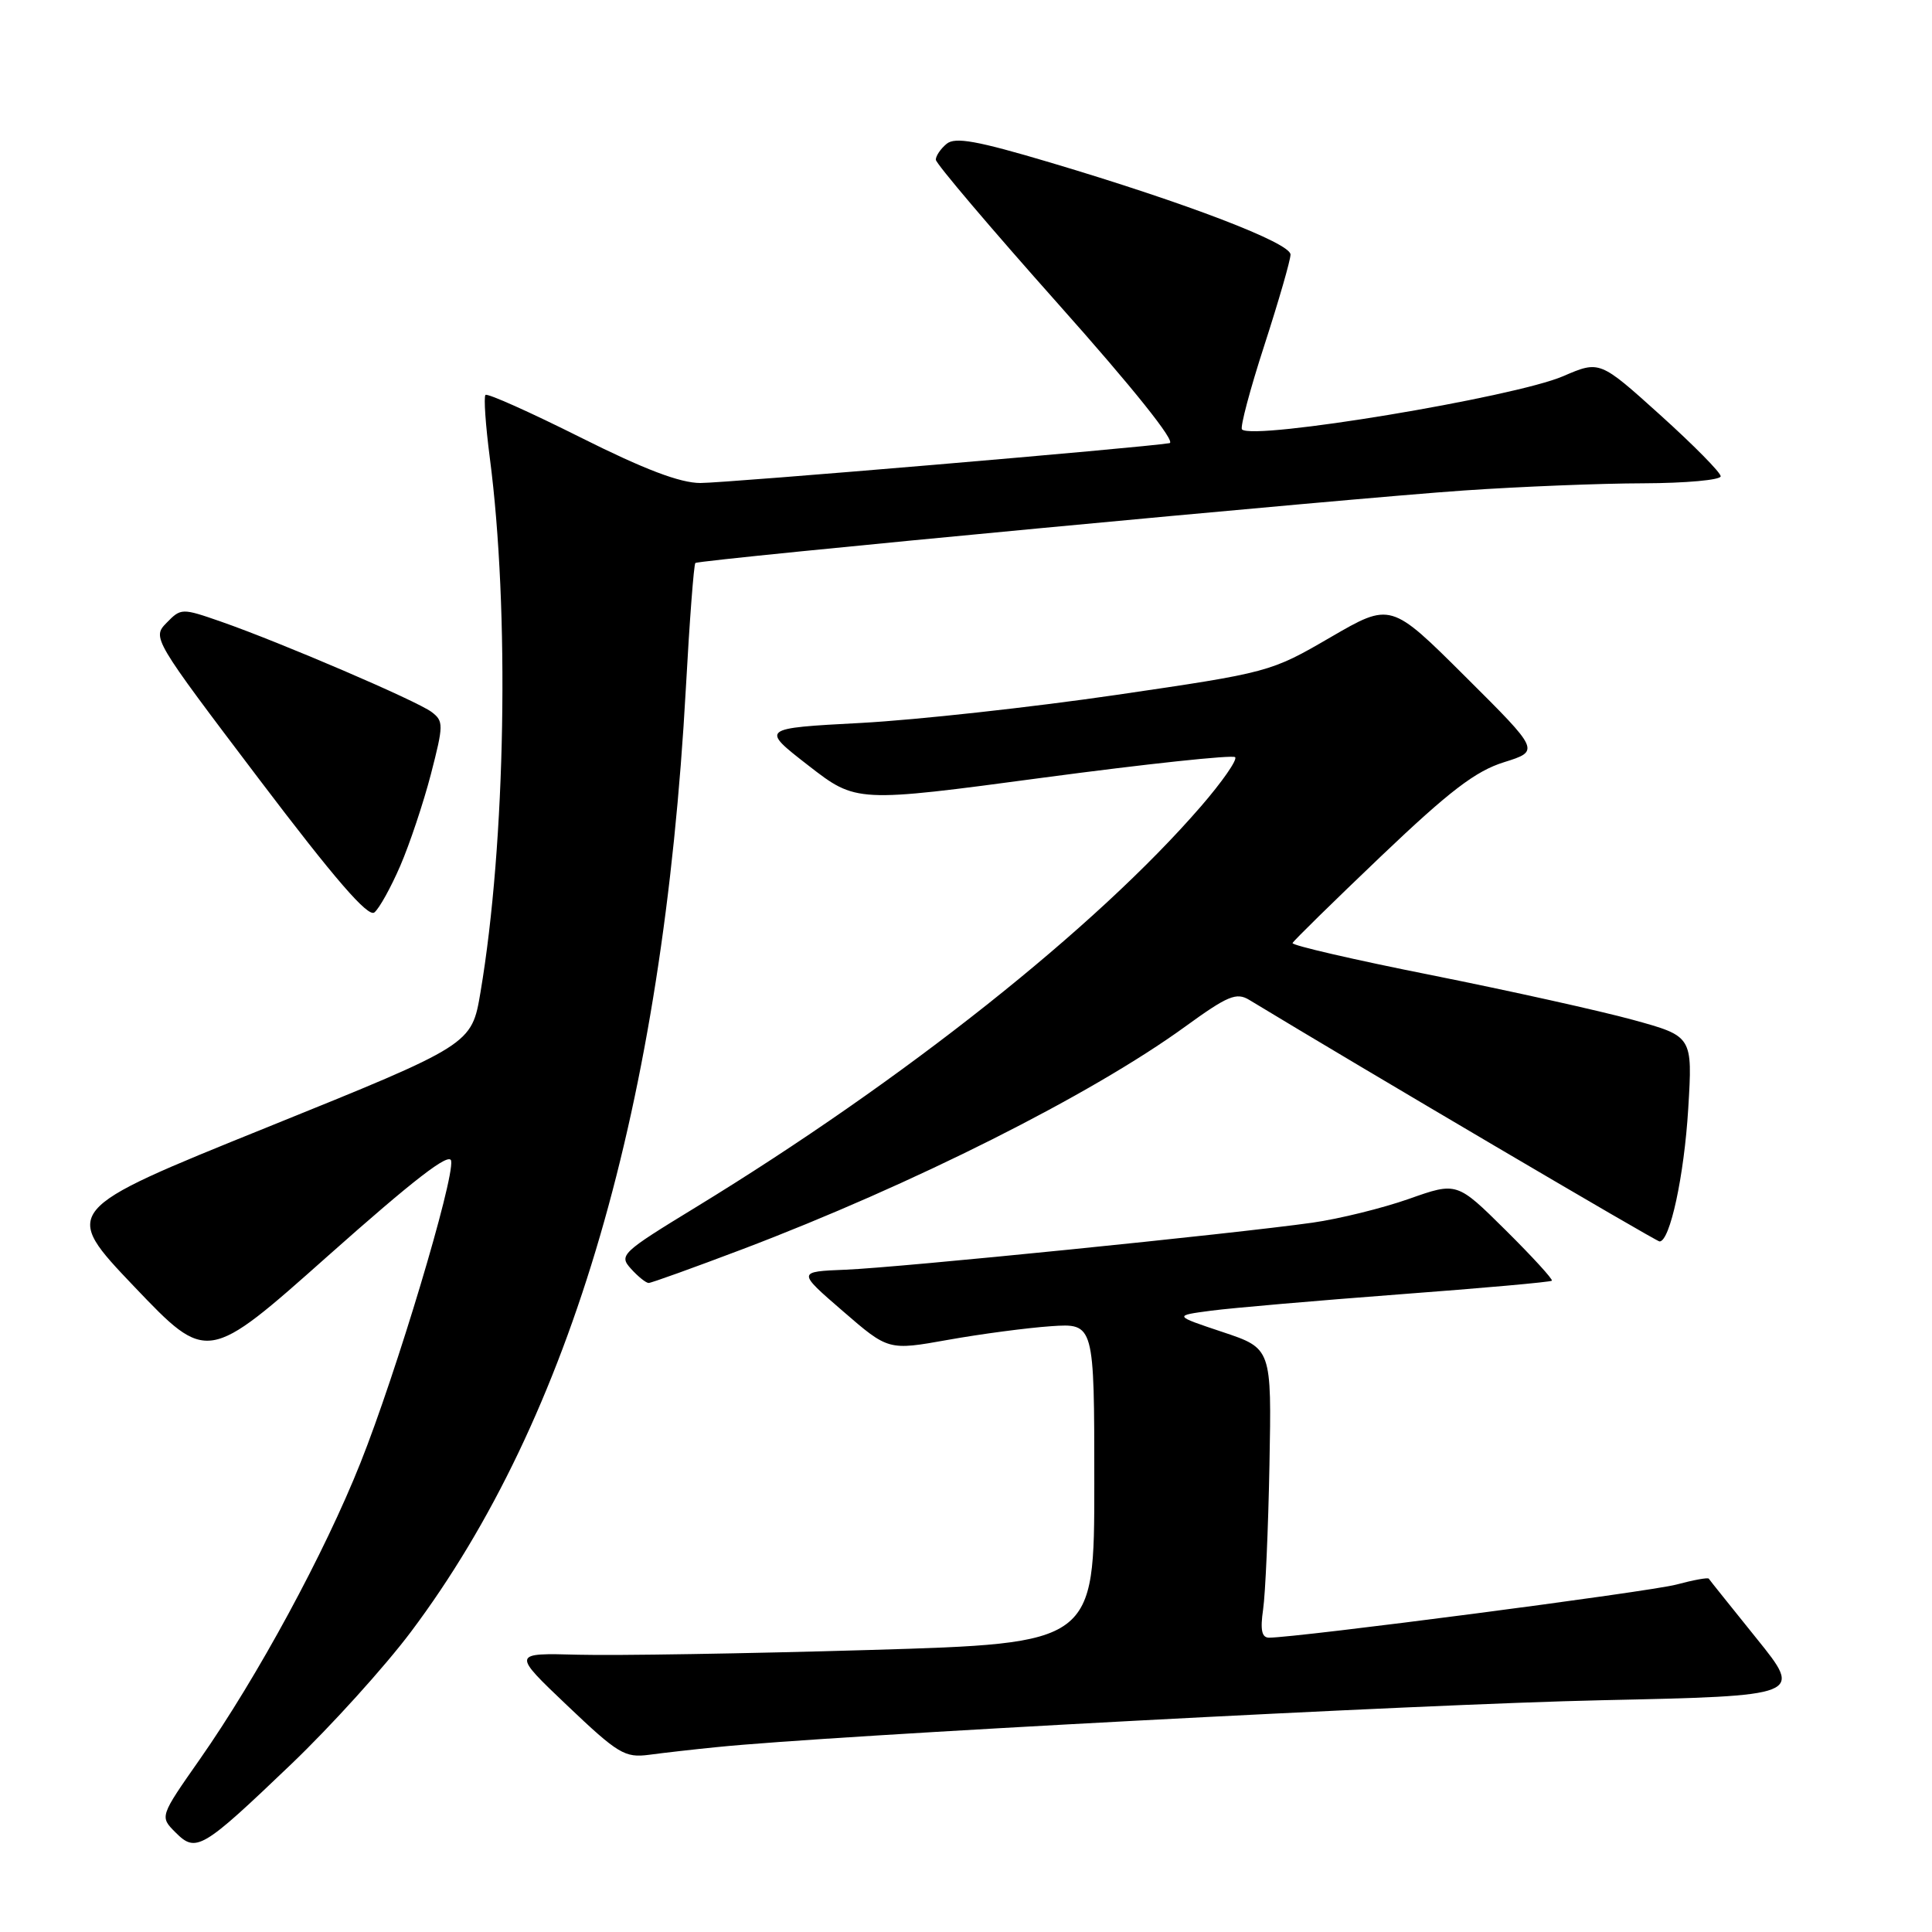 <?xml version="1.0" encoding="UTF-8" standalone="no"?>
<!DOCTYPE svg PUBLIC "-//W3C//DTD SVG 1.1//EN" "http://www.w3.org/Graphics/SVG/1.1/DTD/svg11.dtd" >
<svg xmlns="http://www.w3.org/2000/svg" xmlns:xlink="http://www.w3.org/1999/xlink" version="1.1" viewBox="0 0 256 256">
 <g >
 <path fill="currentColor"
d=" M 38.58 233.77 C 43.84 228.74 51.00 220.83 54.47 216.20 C 75.74 187.86 87.84 146.34 90.88 91.19 C 91.37 82.23 91.94 74.76 92.14 74.60 C 92.71 74.15 178.95 66.01 194.00 64.99 C 201.43 64.48 212.11 64.05 217.75 64.04 C 223.39 64.02 228.00 63.60 228.00 63.11 C 228.00 62.61 224.39 58.96 219.99 54.99 C 211.97 47.76 211.97 47.76 207.12 49.85 C 200.61 52.65 166.04 58.38 164.57 56.90 C 164.30 56.63 165.63 51.61 167.54 45.73 C 169.44 39.86 171.00 34.46 171.00 33.73 C 171.00 32.19 157.28 26.93 139.18 21.54 C 129.46 18.65 126.56 18.12 125.43 19.06 C 124.64 19.71 124.00 20.66 124.00 21.16 C 124.00 21.66 131.30 30.26 140.22 40.28 C 150.13 51.40 155.87 58.58 154.97 58.72 C 151.28 59.33 96.22 64.00 92.81 64.00 C 90.11 64.00 85.38 62.20 76.88 57.94 C 70.23 54.61 64.58 52.08 64.33 52.33 C 64.08 52.59 64.34 56.33 64.90 60.65 C 67.54 80.85 67.01 111.66 63.67 131.46 C 62.50 138.42 62.50 138.42 35.33 149.40 C 8.16 160.38 8.16 160.38 17.81 170.51 C 27.47 180.63 27.47 180.63 43.48 166.39 C 54.86 156.28 59.58 152.63 59.78 153.82 C 60.20 156.30 52.51 181.93 47.77 193.82 C 43.02 205.77 34.12 222.19 26.48 233.11 C 21.16 240.71 21.16 240.71 23.25 242.80 C 25.98 245.54 26.74 245.09 38.58 233.77 Z  M 95.00 231.50 C 109.93 229.97 188.68 225.79 212.20 225.29 C 238.89 224.71 238.89 224.71 232.76 217.11 C 229.39 212.92 226.53 209.36 226.42 209.18 C 226.30 209.01 224.37 209.36 222.14 209.96 C 218.64 210.91 171.92 216.99 168.16 217.00 C 167.19 217.00 166.97 215.99 167.37 213.25 C 167.67 211.19 168.05 202.56 168.21 194.09 C 168.50 178.67 168.50 178.67 162.00 176.50 C 155.50 174.33 155.50 174.33 160.50 173.67 C 163.25 173.31 174.46 172.34 185.41 171.51 C 196.36 170.69 205.46 169.88 205.63 169.70 C 205.80 169.53 203.04 166.51 199.50 163.00 C 193.05 156.61 193.05 156.61 186.69 158.86 C 183.19 160.09 177.44 161.51 173.91 162.01 C 163.43 163.49 119.02 167.97 112.07 168.24 C 105.63 168.50 105.63 168.50 111.67 173.72 C 117.71 178.95 117.71 178.95 125.60 177.54 C 129.95 176.76 136.09 175.95 139.25 175.73 C 145.00 175.34 145.00 175.34 145.00 196.54 C 145.00 217.75 145.00 217.75 115.25 218.63 C 98.89 219.11 81.52 219.39 76.66 219.26 C 67.83 219.02 67.83 219.02 75.16 225.99 C 81.89 232.39 82.79 232.94 86.00 232.52 C 87.92 232.26 91.97 231.80 95.00 231.50 Z  M 98.40 165.52 C 120.94 156.96 144.57 145.08 157.03 136.04 C 162.68 131.94 163.83 131.46 165.53 132.49 C 180.47 141.55 219.46 164.50 219.90 164.50 C 221.28 164.50 223.16 155.80 223.70 146.90 C 224.28 137.31 224.28 137.31 216.39 135.14 C 212.05 133.95 200.07 131.29 189.77 129.23 C 179.46 127.18 171.14 125.26 171.27 124.96 C 171.39 124.66 176.68 119.48 183.00 113.45 C 192.07 104.81 195.51 102.18 199.28 101.00 C 204.06 99.50 204.06 99.50 194.17 89.66 C 184.28 79.81 184.28 79.81 176.29 84.45 C 168.36 89.06 168.19 89.11 147.91 92.08 C 136.68 93.72 121.48 95.39 114.13 95.79 C 100.76 96.50 100.76 96.50 107.11 101.43 C 113.46 106.36 113.46 106.36 138.26 103.04 C 151.90 101.22 163.33 100.00 163.66 100.33 C 163.99 100.66 161.95 103.59 159.13 106.85 C 145.19 122.95 119.75 143.13 92.21 159.96 C 82.32 166.00 81.98 166.32 83.61 168.12 C 84.55 169.16 85.60 170.00 85.95 170.00 C 86.30 170.00 91.90 167.98 98.40 165.52 Z  M 53.04 114.72 C 54.28 111.85 56.11 106.38 57.10 102.57 C 58.78 96.06 58.79 95.56 57.20 94.35 C 55.27 92.88 37.18 85.12 29.26 82.36 C 24.11 80.57 23.98 80.57 22.08 82.52 C 20.15 84.49 20.24 84.64 34.29 103.19 C 44.38 116.51 48.78 121.59 49.61 120.90 C 50.26 120.37 51.80 117.59 53.04 114.72 Z "/>
</g>
</svg>